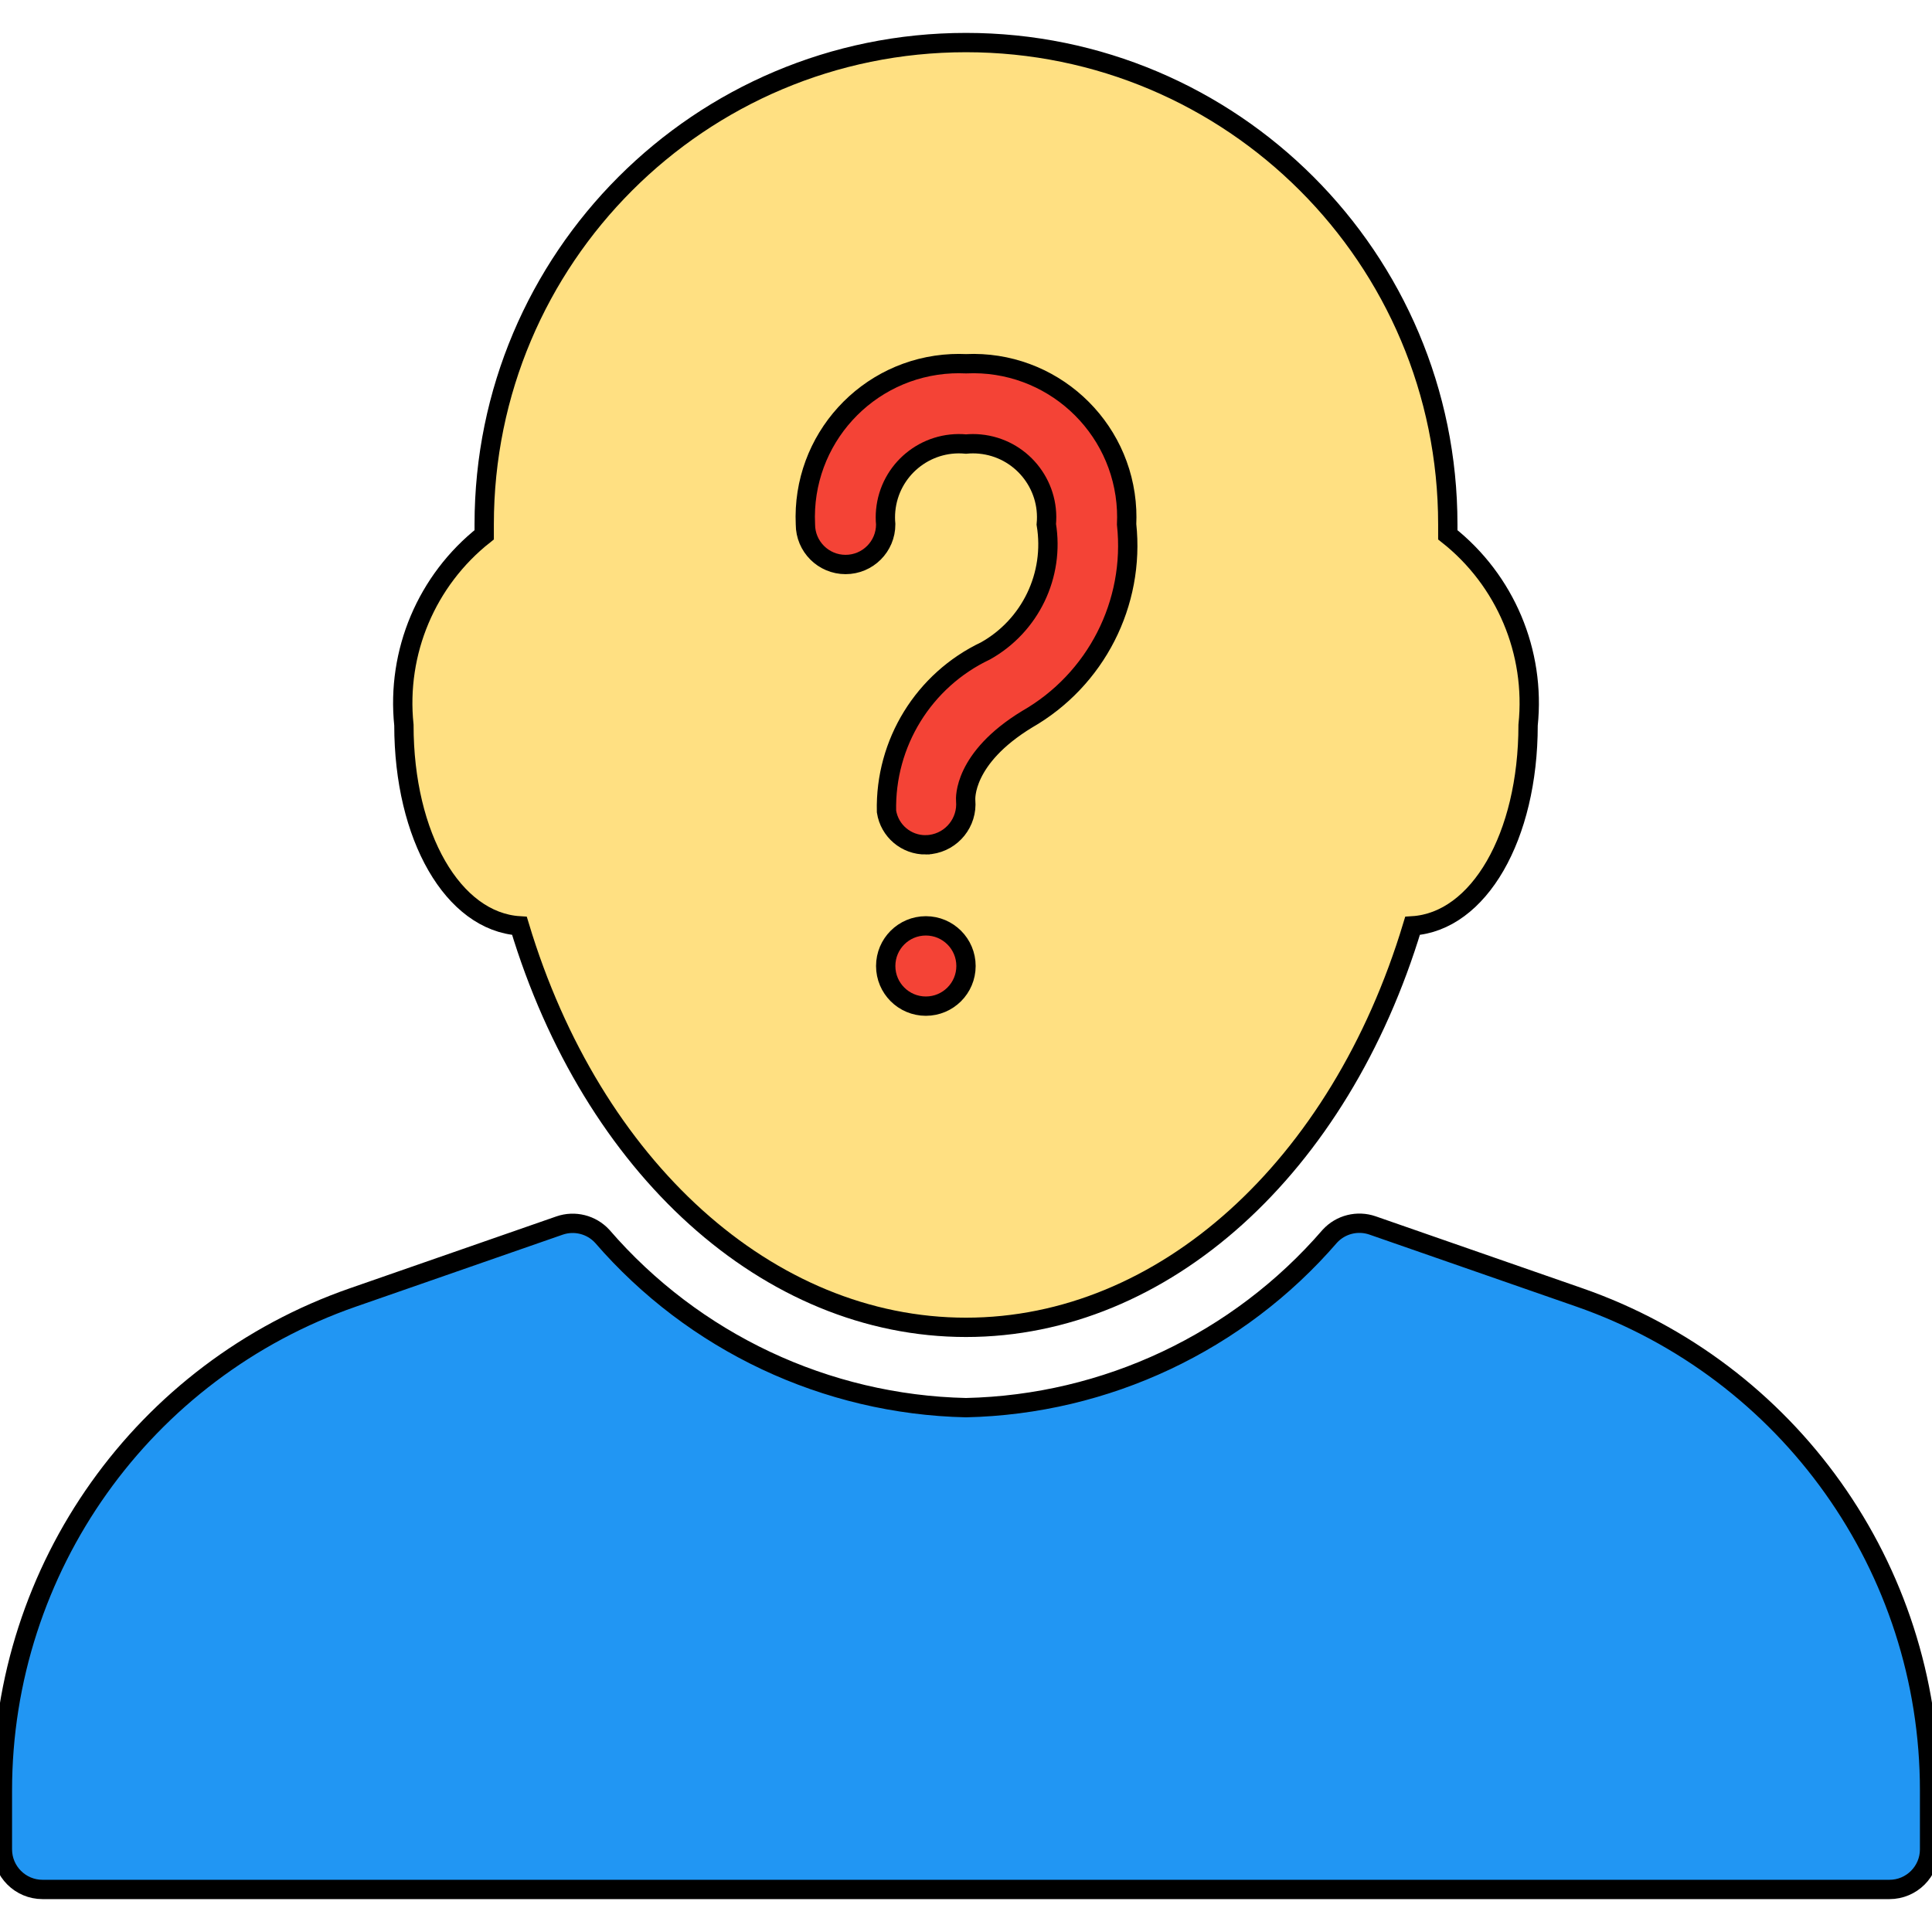 <svg width="100" height="100" xmlns="http://www.w3.org/2000/svg">
 <g>
  <title>background</title>
  <rect x="-1" y="-1" width="102" height="102" id="canvas_background" fill="none"/>
 </g>

 <g>
  <title>Layer 1</title>
  <g stroke="null" id="svg_5">
   <path stroke="null" fill="#2196F3" d="m81.733,67.149l-10.69,-3.72c-0.782,-0.271 -1.651,-0.053 -2.211,0.557c-4.74,5.488 -11.582,8.712 -18.832,8.874c-7.248,-0.161 -14.088,-3.384 -18.828,-8.869c-0.56,-0.61 -1.429,-0.828 -2.211,-0.557l-10.69,3.72c-10.863,3.776 -18.145,14.015 -18.147,25.515l0,3.051c0,1.148 0.93,2.078 2.078,2.078l95.595,0c1.148,0 2.078,-0.93 2.078,-2.078l0,-3.051c0.001,-11.501 -7.279,-21.742 -18.142,-25.52z" id="svg_1"/>
   <path stroke="null" fill="#FFE082" d="m74.938,27.681c0,-0.179 0,-0.358 0,-0.54c0,-13.773 -11.165,-24.938 -24.938,-24.938s-24.938,11.165 -24.938,24.938c0,0.179 0,0.362 0,0.54c-2.981,2.355 -4.55,6.072 -4.156,9.85c0,5.781 2.552,10.175 5.981,10.391c3.77,12.519 12.884,20.781 23.113,20.781s19.339,-8.271 23.113,-20.781c3.429,-0.216 5.981,-4.609 5.981,-10.391c0.393,-3.779 -1.175,-7.496 -4.156,-9.85z" id="svg_2"/>
   <path stroke="null" fill="#F44336" d="m47.922,43.728c-1.013,0.012 -1.881,-0.723 -2.037,-1.725c-0.082,-3.539 1.926,-6.796 5.125,-8.313c2.323,-1.303 3.581,-3.922 3.146,-6.55c0.2,-2.095 -1.337,-3.956 -3.432,-4.156c-0.241,-0.023 -0.484,-0.023 -0.724,0c-2.095,-0.2 -3.956,1.337 -4.156,3.432c-0.023,0.241 -0.023,0.484 0,0.724c0,1.148 -0.93,2.078 -2.078,2.078c-1.148,0 -2.078,-0.93 -2.078,-2.078c-0.204,-4.387 3.186,-8.108 7.572,-8.313c0.247,-0.011 0.494,-0.011 0.741,0c4.387,-0.204 8.108,3.186 8.313,7.572c0.011,0.247 0.011,0.494 0,0.741c0.437,4.086 -1.584,8.044 -5.15,10.087c-3.325,2.024 -3.188,4.123 -3.18,4.21c0.099,1.123 -0.703,2.124 -1.82,2.273c-0.08,0.01 -0.161,0.016 -0.241,0.017z" id="svg_3"/>
   <circle stroke="null" fill="#F44336" cx="47.922" cy="50" r="2.078" id="svg_4"/>
  </g>
 </g>
</svg>